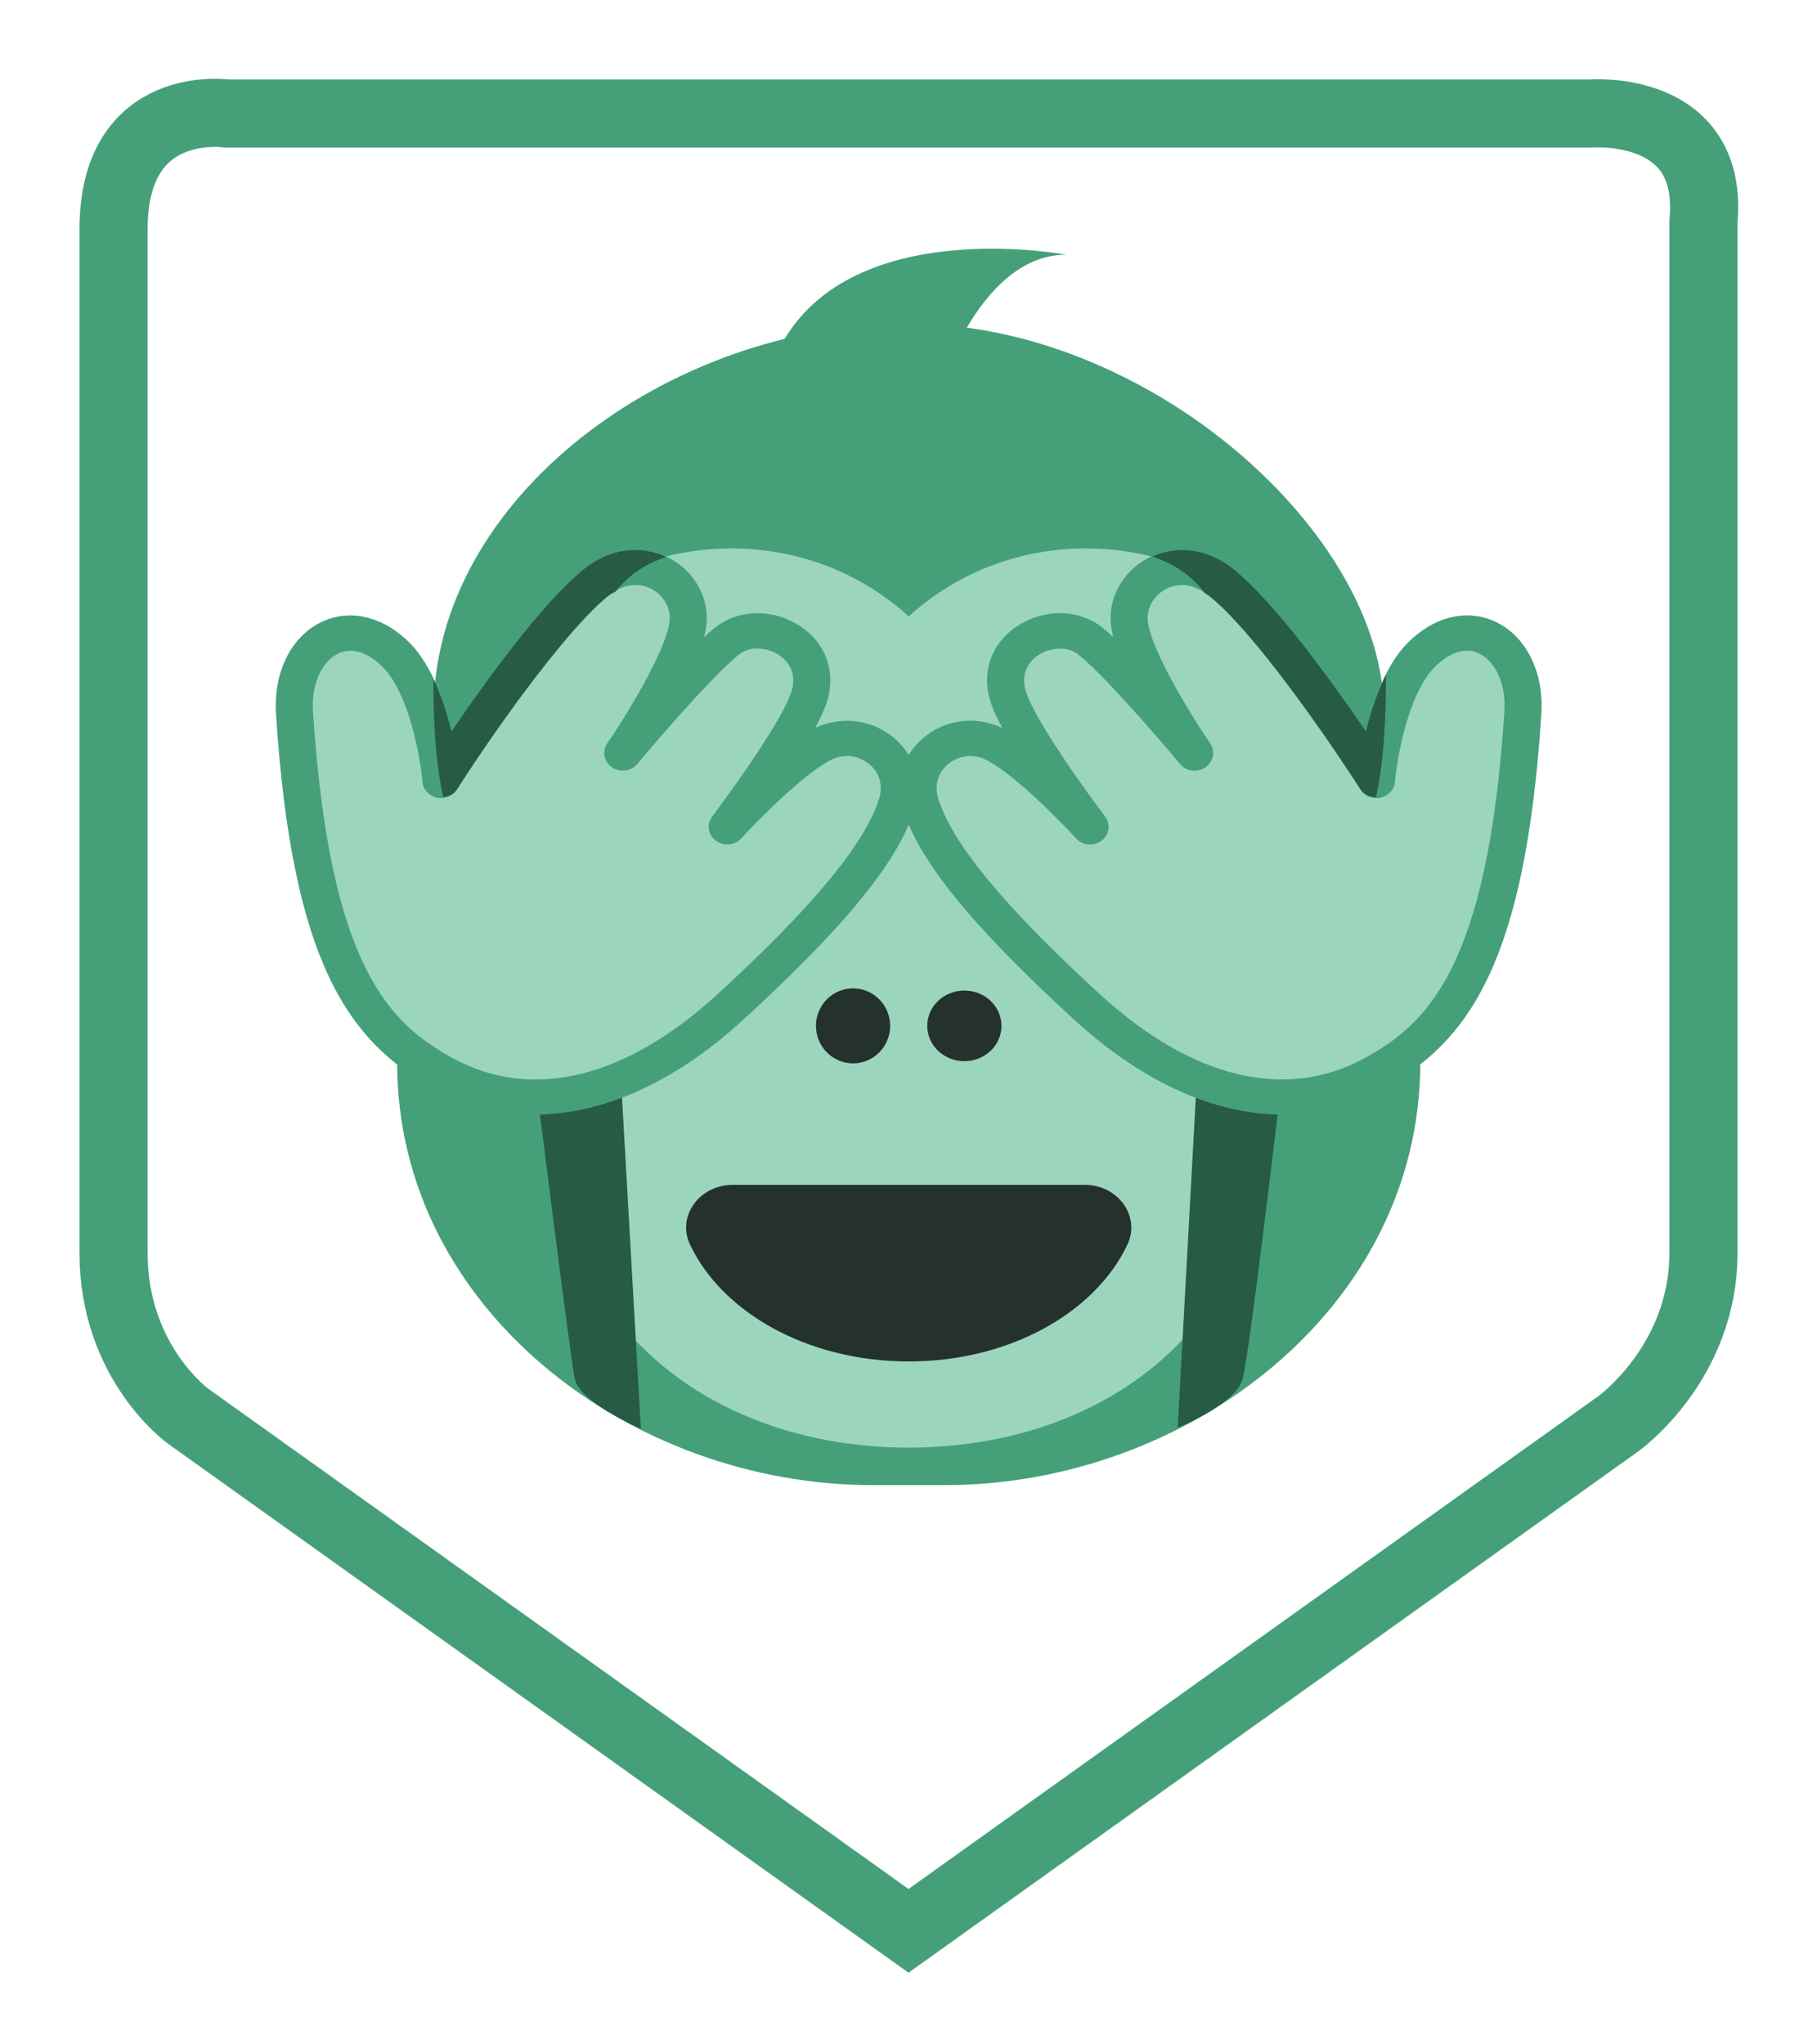 <?xml version="1.0" encoding="UTF-8" standalone="no"?>
<!-- Created with Inkscape (http://www.inkscape.org/) -->

<svg
   width="2000"
   height="2250"
   viewBox="0 0 529.167 595.313"
   version="1.1"
   id="svg437"
   xml:space="preserve"
   inkscape:version="1.2.2 (b0a8486541, 2022-12-01)"
   sodipodi:docname="see-no-evil.svg"
   xmlns:inkscape="http://www.inkscape.org/namespaces/inkscape"
   xmlns:sodipodi="http://sodipodi.sourceforge.net/DTD/sodipodi-0.dtd"
   xmlns="http://www.w3.org/2000/svg"
   xmlns:svg="http://www.w3.org/2000/svg"><sodipodi:namedview
     id="namedview439"
     pagecolor="#ffffff"
     bordercolor="#000000"
     borderopacity="0.25"
     inkscape:showpageshadow="2"
     inkscape:pageopacity="0.0"
     inkscape:pagecheckerboard="0"
     inkscape:deskcolor="#d1d1d1"
     inkscape:document-units="mm"
     showgrid="false"
     showguides="true"
     inkscape:lockguides="false"
     inkscape:zoom="0.2973261"
     inkscape:cx="625.57576"
     inkscape:cy="1040.9446"
     inkscape:window-width="1920"
     inkscape:window-height="1176"
     inkscape:window-x="0"
     inkscape:window-y="0"
     inkscape:window-maximized="1"
     inkscape:current-layer="g954"><inkscape:grid
       type="xygrid"
       id="grid5299"
       spacingx="6.615"
       spacingy="6.615"
       originx="0"
       originy="0" /><sodipodi:guide
       position="0,595.313"
       orientation="0,2000"
       id="guide5327"
       inkscape:locked="false" /><sodipodi:guide
       position="529.167,595.313"
       orientation="3000,0"
       id="guide5329"
       inkscape:locked="false" /><sodipodi:guide
       position="529.167,-198.437"
       orientation="0,-2000"
       id="guide5331"
       inkscape:locked="false" /><sodipodi:guide
       position="0,-198.437"
       orientation="-3000,0"
       id="guide5333"
       inkscape:locked="false" /></sodipodi:namedview><defs
     id="defs434" /><g
     inkscape:label="Layer 1"
     inkscape:groupmode="layer"
     id="layer1"><g
       id="g954"
       transform="matrix(9.259,0,0,9.259,115.093,88.094)"><path
         style="opacity:1;fill:none;fill-opacity:1;stroke:#45a07a;stroke-width:2.143;stroke-dasharray:none;stroke-dashoffset:0;stroke-opacity:1"
         d="M -8.859,-2.305 V 29.89 c 0,3.46 2.354,5.142 2.354,5.142 l 19.033,13.595 3.618,2.584 3.638,-2.599 18.692,-13.352 c 0,0 2.674,-1.91 2.674,-5.367 V -2.556 C 41.494,-6.283 37.579,-5.943 37.579,-5.943 H -5.287 c 0,0 -3.572,-0.534 -3.572,3.637 z"
         id="path5132"
         sodipodi:nodetypes="cccccccccccc" /><g
         id="g10297"
         transform="matrix(1.167,0,0,1.111,-4.854,-1.693)"><path
           fill="#bf6952"
           d="m 18.985,35 h -1.97 c -6.5,0 -12.803,-4.982 -12.803,-11.956 0,-3.985 1.477,-5.978 1.477,-5.978 0,0 -0.492,-1.993 -0.492,-3.985 0,-5.978 6.303,-10.96 12.803,-10.96 6.5,0 12.803,5.978 12.803,10.96 0,1.993 -0.492,3.985 -0.492,3.985 0,0 1.477,1.993 1.477,5.978 C 31.788,30.018 25.485,35 18.985,35 Z"
           id="path10249"
           style="fill:#45a07a;fill-opacity:1" /><path
           fill="#d79e84"
           d="m 29.667,15.379 c 0,-3.807 -3.087,-6.894 -6.894,-6.894 -1.854,0 -3.534,0.736 -4.773,1.926 -1.239,-1.191 -2.919,-1.926 -4.773,-1.926 -3.807,0 -6.894,3.087 -6.894,6.894 0,2.309 1.14,4.348 2.882,5.599 -0.489,1.212 -0.761,2.546 -0.761,3.946 0,5.565 4.274,9.015 9.545,9.015 5.271,0 9.545,-3.45 9.545,-9.015 0,-1.401 -0.272,-2.734 -0.761,-3.946 1.744,-1.251 2.884,-3.29 2.884,-5.599 z"
           id="path10251"
           style="fill:#9cd5bd;fill-opacity:1" /><ellipse
           fill="#292f33"
           cx="13"
           cy="17"
           rx="2"
           ry="3"
           id="ellipse10253" /><ellipse
           fill="#292f33"
           cx="23"
           cy="17"
           rx="2"
           ry="3"
           id="ellipse10255" /><path
           fill="#642116"
           d="m 18,31.5 c 2.715,0 5.027,-1.38 5.895,-3.309 0.359,-0.798 -0.25,-1.691 -1.157,-1.691 h -9.476 c -0.907,0 -1.516,0.893 -1.157,1.691 0.868,1.929 3.18,3.309 5.895,3.309 z"
           id="path10257"
           style="fill:#000000;fill-opacity:0.769" /><ellipse
           fill="#642116"
           cx="16.5"
           cy="22"
           rx="1"
           ry="1.061"
           id="ellipse10259"
           style="fill:#000000;fill-opacity:0.769" /><circle
           fill="#642116"
           cx="19.5"
           cy="22"
           r="1"
           id="circle10261"
           style="fill:#000000;fill-opacity:0.769" /><path
           fill="#bf6952"
           d="m 22.242,0.17 c 0,0 -5.303,-1.061 -7.424,2.121 -2.121,3.182 4.242,1.061 4.242,1.061 0,0 1.061,-3.182 3.182,-3.182 z"
           id="path10263"
           style="fill:#45a07a;fill-opacity:1" /><path
           fill="#9b3c07"
           d="m 9,31.997 c 0.125,0.659 1.781,1.409 1.781,1.409 L 10,18.996 8,24 c 0,0 0.875,7.337 1,7.997 z m 18,0 c -0.188,0.722 -1.75,1.378 -1.75,1.378 L 26.001,18.996 28,24 c 0,0 -0.812,7.275 -1,7.997 z"
           id="path10265"
           style="fill:#275b45;fill-opacity:1" /><path
           fill="#d79e84"
           d="m 30.608,15.053 c 0,0 0.2,-2.476 1.197,-3.542 1.302,-1.393 2.87,-0.314 2.749,1.64 -0.44,7.086 -1.996,9.033 -4.018,10.196 -2.021,1.164 -4.789,0.946 -7.718,-1.872 -2.929,-2.818 -4.158,-4.554 -4.508,-5.797 -0.35,-1.244 0.956,-2.254 2.07,-1.621 1.002,0.569 2.51,2.308 2.51,2.308 0,0 -1.947,-2.696 -2.223,-3.738 -0.382,-1.441 1.322,-2.301 2.247,-1.507 0.912,0.783 2.792,3.156 2.792,3.156 0,0 -1.606,-2.464 -1.754,-3.651 -0.146,-1.172 1.239,-2.208 2.463,-1.186 1.223,1.023 3.189,3.971 4.193,5.614 z m -25.216,0 c 0,0 -0.2,-2.476 -1.197,-3.542 -1.302,-1.393 -2.87,-0.314 -2.749,1.64 0.44,7.086 1.996,9.033 4.018,10.196 2.021,1.164 4.789,0.946 7.718,-1.872 2.929,-2.818 4.158,-4.554 4.508,-5.797 0.35,-1.244 -0.956,-2.254 -2.07,-1.621 -1.002,0.569 -2.51,2.308 -2.51,2.308 0,0 1.947,-2.696 2.223,-3.738 0.382,-1.441 -1.322,-2.301 -2.247,-1.507 -0.912,0.783 -2.792,3.156 -2.792,3.156 0,0 1.606,-2.464 1.754,-3.651 C 12.194,9.453 10.809,8.417 9.585,9.439 8.361,10.461 6.396,13.41 5.392,15.053 Z"
           id="path10269"
           style="fill:#9cd5bd;fill-opacity:1" /><path
           fill="#bf6952"
           d="m 28.082,24.512 c -1.83,0 -3.774,-0.909 -5.611,-2.676 -2.795,-2.688 -4.227,-4.546 -4.642,-6.022 -0.217,-0.771 0.034,-1.554 0.656,-2.041 0.592,-0.464 1.362,-0.54 2.036,-0.207 -0.157,-0.308 -0.278,-0.588 -0.337,-0.81 -0.226,-0.851 0.09,-1.666 0.823,-2.126 0.726,-0.456 1.623,-0.412 2.233,0.112 0.084,0.073 0.176,0.157 0.272,0.251 -0.026,-0.107 -0.046,-0.209 -0.058,-0.305 -0.097,-0.776 0.307,-1.553 1.004,-1.934 0.727,-0.396 1.577,-0.281 2.275,0.302 1.12,0.936 2.682,3.211 3.59,4.611 0.187,-0.834 0.523,-1.864 1.115,-2.498 0.681,-0.729 1.536,-0.972 2.292,-0.647 0.879,0.379 1.398,1.423 1.321,2.659 -0.436,7.031 -1.956,9.269 -4.268,10.6 -0.847,0.49 -1.76,0.731 -2.701,0.731 z M 19.66,14.362 c -0.197,0 -0.391,0.066 -0.559,0.198 -0.301,0.236 -0.417,0.603 -0.311,0.983 0.355,1.26 1.785,3.083 4.373,5.572 2.474,2.378 5.002,3.017 7.123,1.799 1.658,-0.955 3.315,-2.498 3.768,-9.794 0.057,-0.921 -0.32,-1.507 -0.72,-1.679 -0.355,-0.156 -0.771,-0.008 -1.165,0.412 -0.717,0.768 -1.011,2.6 -1.063,3.241 -0.018,0.216 -0.172,0.396 -0.383,0.446 -0.21,0.051 -0.429,-0.042 -0.542,-0.226 -0.963,-1.575 -2.907,-4.504 -4.088,-5.49 -0.52,-0.434 -0.947,-0.307 -1.155,-0.192 -0.341,0.186 -0.538,0.56 -0.491,0.932 0.11,0.88 1.248,2.781 1.678,3.44 0.146,0.224 0.09,0.522 -0.127,0.679 -0.215,0.156 -0.518,0.115 -0.684,-0.095 -0.019,-0.023 -1.861,-2.345 -2.727,-3.087 -0.313,-0.27 -0.765,-0.202 -1.05,-0.024 -0.17,0.107 -0.548,0.42 -0.388,1.023 0.207,0.781 1.618,2.845 2.145,3.574 0.156,0.217 0.115,0.519 -0.095,0.685 -0.209,0.164 -0.513,0.138 -0.688,-0.064 -0.403,-0.466 -1.618,-1.77 -2.378,-2.201 -0.153,-0.089 -0.314,-0.132 -0.473,-0.132 z"
           id="path10271"
           style="fill:#45a07a;fill-opacity:1" /><path
           fill="#bf6952"
           d="m 7.918,24.512 c -0.942,0 -1.854,-0.241 -2.704,-0.73 -2.311,-1.331 -3.831,-3.568 -4.267,-10.6 -0.077,-1.236 0.442,-2.28 1.322,-2.659 0.75,-0.324 1.609,-0.083 2.291,0.647 0.592,0.633 0.929,1.663 1.116,2.498 0.908,-1.399 2.468,-3.674 3.59,-4.611 0.699,-0.585 1.549,-0.699 2.274,-0.302 0.698,0.38 1.102,1.158 1.004,1.934 -0.012,0.096 -0.032,0.198 -0.058,0.305 0.097,-0.094 0.188,-0.179 0.273,-0.251 0.608,-0.522 1.507,-0.567 2.232,-0.112 0.734,0.46 1.05,1.275 0.825,2.126 -0.059,0.222 -0.18,0.502 -0.336,0.811 0.672,-0.332 1.443,-0.257 2.034,0.207 0.623,0.487 0.874,1.27 0.657,2.041 -0.416,1.478 -1.848,3.335 -4.643,6.022 -1.836,1.765 -3.78,2.674 -5.61,2.674 z M 2.954,11.381 c -0.1,0 -0.196,0.02 -0.29,0.06 -0.399,0.172 -0.776,0.758 -0.719,1.679 0.453,7.296 2.11,8.839 3.768,9.794 2.121,1.221 4.648,0.581 7.122,-1.799 2.588,-2.488 4.018,-4.311 4.373,-5.572 0.107,-0.38 -0.009,-0.748 -0.31,-0.983 -0.303,-0.238 -0.689,-0.264 -1.032,-0.068 -0.761,0.433 -1.975,1.735 -2.379,2.201 -0.176,0.202 -0.48,0.229 -0.688,0.064 -0.209,-0.166 -0.251,-0.468 -0.095,-0.685 0.526,-0.729 1.938,-2.793 2.146,-3.574 0.16,-0.603 -0.219,-0.916 -0.389,-1.023 -0.284,-0.179 -0.734,-0.248 -1.049,0.024 -0.865,0.743 -2.707,3.064 -2.725,3.087 -0.166,0.208 -0.467,0.251 -0.684,0.095 C 9.786,14.525 9.73,14.226 9.876,14.002 10.305,13.343 11.444,11.441 11.553,10.562 11.599,10.19 11.402,9.816 11.062,9.63 10.854,9.517 10.426,9.389 9.908,9.822 8.878,10.682 7.067,13.271 5.819,15.312 5.706,15.497 5.49,15.59 5.277,15.538 5.067,15.488 4.912,15.308 4.894,15.092 4.842,14.451 4.548,12.619 3.831,11.851 3.539,11.542 3.237,11.381 2.954,11.381 Z"
           id="path10273"
           style="fill:#45a07a;fill-opacity:1" /><path
           fill="#9b3c07"
           d="m 25.988,9.758 c 0.036,0.026 0.069,0.035 0.106,0.066 1.181,0.986 3.125,3.915 4.088,5.49 0.09,0.146 0.249,0.21 0.414,0.215 0.216,-1.052 0.273,-2.283 0.266,-3.455 -0.247,0.518 -0.425,1.087 -0.538,1.593 -0.908,-1.4 -2.47,-3.675 -3.59,-4.611 -0.666,-0.557 -1.468,-0.672 -2.171,-0.34 0.672,0.226 1.12,0.615 1.425,1.042 z M 5.818,15.314 C 7.066,13.272 8.877,10.684 9.907,9.824 9.976,9.766 10.038,9.742 10.103,9.703 10.402,9.303 10.834,8.944 11.462,8.727 10.754,8.378 9.94,8.492 9.265,9.057 8.143,9.994 6.582,12.269 5.675,13.668 5.569,13.196 5.408,12.667 5.187,12.178 5.184,13.319 5.244,14.506 5.452,15.527 5.6,15.507 5.738,15.445 5.818,15.314 Z"
           id="path10275"
           style="fill:#275b45;fill-opacity:1" /></g></g></g></svg>
